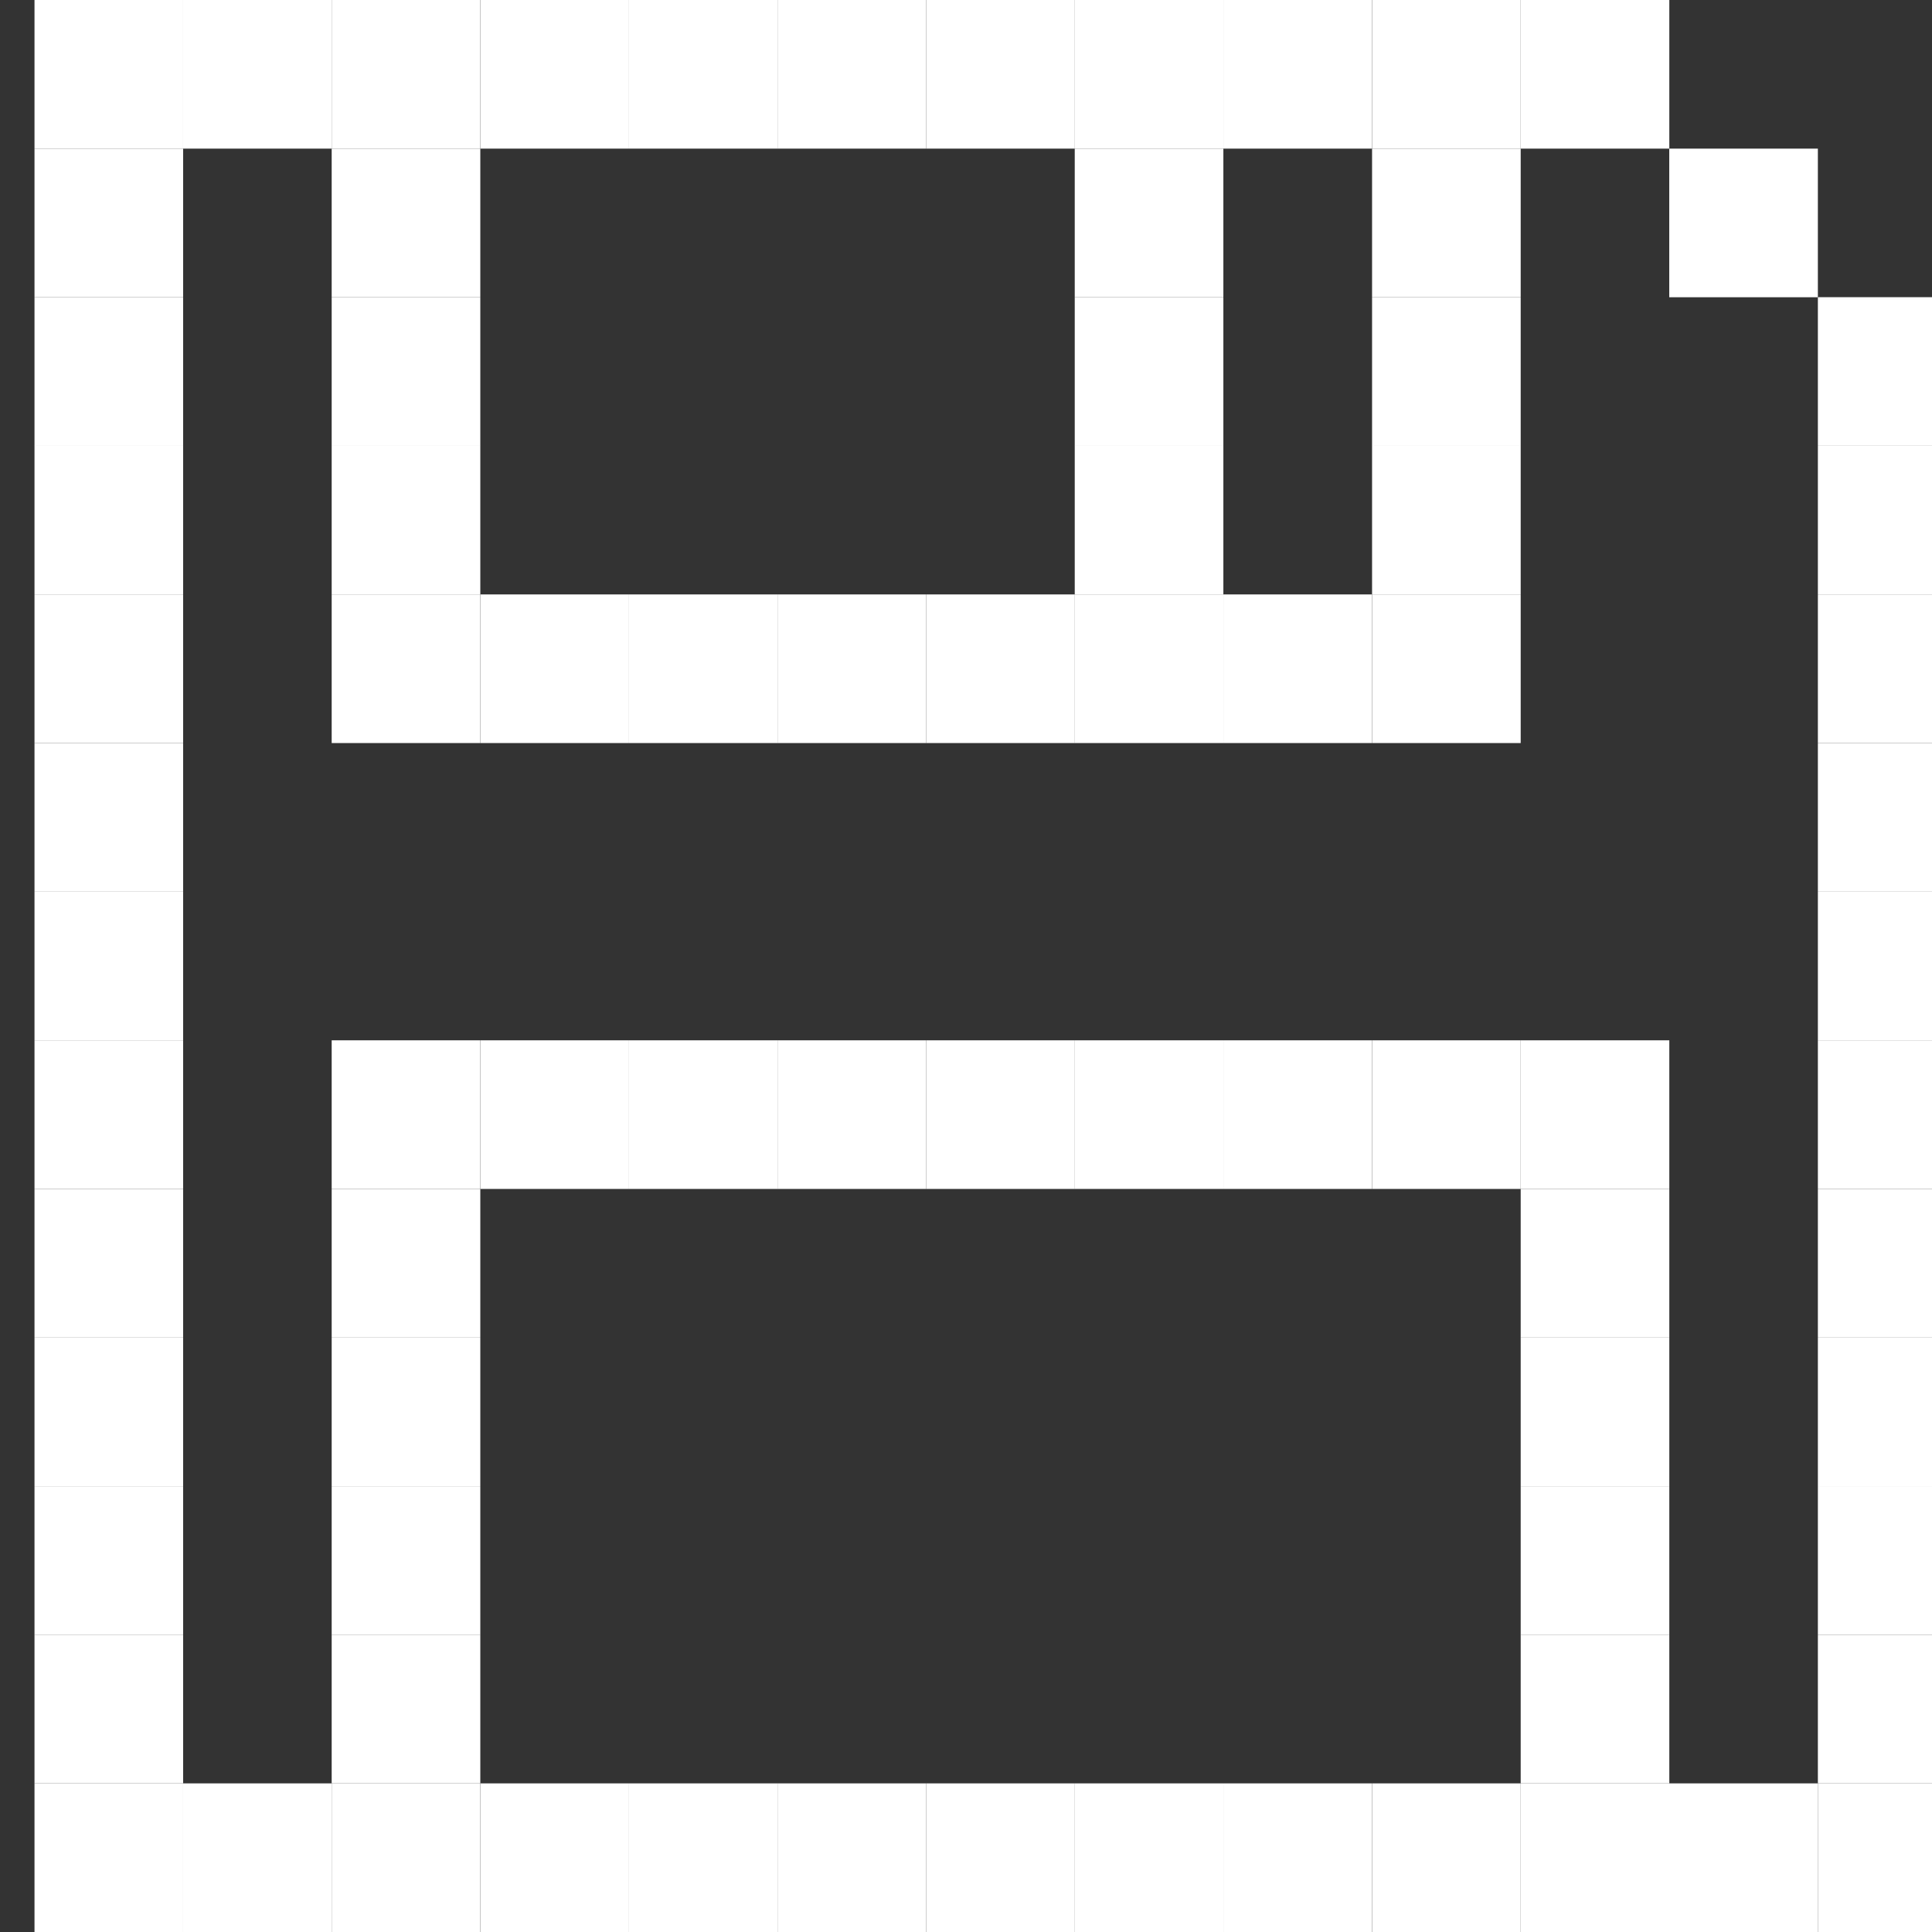 <svg width="28px" height="28px" viewBox="0 0 28 28" fill="#9b1fe8" xmlns="http://www.w3.org/2000/svg" id="desketWhite" data-originalfillcolor="#9b1fe8" transform="rotate(0) scale(1, 1)">
  <rect x="0" y="0" width="28" height="28" fill="#333333" stroke="none"/>
  <rect x="0.5" width="2.154" height="2.154" fill="#ffffff"/>
  <rect x="0.5" y="2.154" width="2.154" height="2.154" fill="#ffffff"/>
  <rect x="0.5" y="4.308" width="2.154" height="2.154" fill="#ffffff"/>
  <rect x="0.5" y="6.461" width="2.154" height="2.154" fill="#ffffff"/>
  <rect x="0.5" y="8.615" width="2.154" height="2.154" fill="#ffffff"/>
  <rect x="0.5" y="10.769" width="2.154" height="2.154" fill="#ffffff"/>
  <rect x="0.5" y="12.923" width="2.154" height="2.154" fill="#ffffff"/>
  <rect x="0.5" y="15.077" width="2.154" height="2.154" fill="#ffffff"/>
  <rect x="0.5" y="17.231" width="2.154" height="2.154" fill="#ffffff"/>
  <rect x="0.5" y="19.385" width="2.154" height="2.154" fill="#ffffff"/>
  <rect x="0.5" y="21.539" width="2.154" height="2.154" fill="#ffffff"/>
  <rect x="0.5" y="23.692" width="2.154" height="2.154" fill="#ffffff"/>
  <rect x="0.5" y="25.846" width="2.154" height="2.154" fill="#ffffff"/>
  <rect x="24.193" width="2.154" height="2.154" transform="rotate(90 24.193 0)" fill="#ffffff"/>
  <rect x="22.039" width="2.154" height="2.154" transform="rotate(90 22.039 0)" fill="#ffffff"/>
  <rect x="19.884" width="2.154" height="2.154" transform="rotate(90 19.884 0)" fill="#ffffff"/>
  <rect x="17.73" width="2.154" height="2.154" transform="rotate(90 17.73 0)" fill="#ffffff"/>
  <rect x="15.577" width="2.154" height="2.154" transform="rotate(90 15.577 0)" fill="#ffffff"/>
  <rect x="13.423" width="2.154" height="2.154" transform="rotate(90 13.423 0)" fill="#ffffff"/>
  <rect x="11.27" width="2.154" height="2.154" transform="rotate(90 11.27 0)" fill="#ffffff"/>
  <rect x="9.116" width="2.154" height="2.154" transform="rotate(90 9.116 0)" fill="#ffffff"/>
  <rect x="6.961" width="2.154" height="2.154" transform="rotate(90 6.961 0)" fill="#ffffff"/>
  <rect x="4.807" width="2.154" height="2.154" transform="rotate(90 4.807 0)" fill="#ffffff"/>
  <rect x="26.346" y="2.154" width="2.154" height="2.154" transform="rotate(90 26.346 2.154)" fill="#ffffff"/>
  <rect x="6.961" y="4.308" width="2.154" height="2.154" transform="rotate(90 6.961 4.308)" fill="#ffffff"/>
  <rect x="6.961" y="2.154" width="2.154" height="2.154" transform="rotate(90 6.961 2.154)" fill="#ffffff"/>
  <rect x="6.961" y="6.461" width="2.154" height="2.154" transform="rotate(90 6.961 6.461)" fill="#ffffff"/>
  <rect x="22.039" y="4.308" width="2.154" height="2.154" transform="rotate(90 22.039 4.308)" fill="#ffffff"/>
  <rect x="22.039" y="2.154" width="2.154" height="2.154" transform="rotate(90 22.039 2.154)" fill="#ffffff"/>
  <rect x="22.039" y="6.461" width="2.154" height="2.154" transform="rotate(90 22.039 6.461)" fill="#ffffff"/>
  <rect x="17.73" y="4.308" width="2.154" height="2.154" transform="rotate(90 17.73 4.308)" fill="#ffffff"/>
  <rect x="17.73" y="2.154" width="2.154" height="2.154" transform="rotate(90 17.73 2.154)" fill="#ffffff"/>
  <rect x="17.73" y="6.461" width="2.154" height="2.154" transform="rotate(90 17.73 6.461)" fill="#ffffff"/>
  <rect x="22.039" y="8.615" width="2.154" height="2.154" transform="rotate(90 22.039 8.615)" fill="#ffffff"/>
  <rect x="19.884" y="8.615" width="2.154" height="2.154" transform="rotate(90 19.884 8.615)" fill="#ffffff"/>
  <rect x="17.73" y="8.615" width="2.154" height="2.154" transform="rotate(90 17.73 8.615)" fill="#ffffff"/>
  <rect x="15.577" y="8.615" width="2.154" height="2.154" transform="rotate(90 15.577 8.615)" fill="#ffffff"/>
  <rect x="13.423" y="8.615" width="2.154" height="2.154" transform="rotate(90 13.423 8.615)" fill="#ffffff"/>
  <rect x="11.27" y="8.615" width="2.154" height="2.154" transform="rotate(90 11.27 8.615)" fill="#ffffff"/>
  <rect x="9.116" y="8.615" width="2.154" height="2.154" transform="rotate(90 9.116 8.615)" fill="#ffffff"/>
  <rect x="6.961" y="8.615" width="2.154" height="2.154" transform="rotate(90 6.961 8.615)" fill="#ffffff"/>
  <rect x="24.193" y="15.077" width="2.154" height="2.154" transform="rotate(90 24.193 15.077)" fill="#ffffff"/>
  <rect x="22.039" y="15.077" width="2.154" height="2.154" transform="rotate(90 22.039 15.077)" fill="#ffffff"/>
  <rect x="19.884" y="15.077" width="2.154" height="2.154" transform="rotate(90 19.884 15.077)" fill="#ffffff"/>
  <rect x="17.73" y="15.077" width="2.154" height="2.154" transform="rotate(90 17.73 15.077)" fill="#ffffff"/>
  <rect x="15.577" y="15.077" width="2.154" height="2.154" transform="rotate(90 15.577 15.077)" fill="#ffffff"/>
  <rect x="13.423" y="15.077" width="2.154" height="2.154" transform="rotate(90 13.423 15.077)" fill="#ffffff"/>
  <rect x="11.27" y="15.077" width="2.154" height="2.154" transform="rotate(90 11.27 15.077)" fill="#ffffff"/>
  <rect x="9.116" y="15.077" width="2.154" height="2.154" transform="rotate(90 9.116 15.077)" fill="#ffffff"/>
  <rect x="6.961" y="15.077" width="2.154" height="2.154" transform="rotate(90 6.961 15.077)" fill="#ffffff"/>
  <rect x="24.193" y="17.231" width="2.154" height="2.154" transform="rotate(90 24.193 17.231)" fill="#ffffff"/>
  <rect x="6.961" y="17.231" width="2.154" height="2.154" transform="rotate(90 6.961 17.231)" fill="#ffffff"/>
  <rect x="24.193" y="19.385" width="2.154" height="2.154" transform="rotate(90 24.193 19.385)" fill="#ffffff"/>
  <rect x="6.961" y="19.385" width="2.154" height="2.154" transform="rotate(90 6.961 19.385)" fill="#ffffff"/>
  <rect x="24.193" y="21.539" width="2.154" height="2.154" transform="rotate(90 24.193 21.539)" fill="#ffffff"/>
  <rect x="6.961" y="21.539" width="2.154" height="2.154" transform="rotate(90 6.961 21.539)" fill="#ffffff"/>
  <rect x="6.961" y="23.692" width="2.154" height="2.154" transform="rotate(90 6.961 23.692)" fill="#ffffff"/>
  <rect x="24.193" y="23.692" width="2.154" height="2.154" transform="rotate(90 24.193 23.692)" fill="#ffffff"/>
  <rect x="26.346" y="25.846" width="2.154" height="2.154" transform="rotate(90 26.346 25.846)" fill="#ffffff"/>
  <rect x="24.193" y="25.846" width="2.154" height="2.154" transform="rotate(90 24.193 25.846)" fill="#ffffff"/>
  <rect x="22.039" y="25.846" width="2.154" height="2.154" transform="rotate(90 22.039 25.846)" fill="#ffffff"/>
  <rect x="19.884" y="25.846" width="2.154" height="2.154" transform="rotate(90 19.884 25.846)" fill="#ffffff"/>
  <rect x="17.73" y="25.846" width="2.154" height="2.154" transform="rotate(90 17.73 25.846)" fill="#ffffff"/>
  <rect x="15.577" y="25.846" width="2.154" height="2.154" transform="rotate(90 15.577 25.846)" fill="#ffffff"/>
  <rect x="13.423" y="25.846" width="2.154" height="2.154" transform="rotate(90 13.423 25.846)" fill="#ffffff"/>
  <rect x="11.27" y="25.846" width="2.154" height="2.154" transform="rotate(90 11.27 25.846)" fill="#ffffff"/>
  <rect x="9.116" y="25.846" width="2.154" height="2.154" transform="rotate(90 9.116 25.846)" fill="#ffffff"/>
  <rect x="6.961" y="25.846" width="2.154" height="2.154" transform="rotate(90 6.961 25.846)" fill="#ffffff"/>
  <rect x="4.807" y="25.846" width="2.154" height="2.154" transform="rotate(90 4.807 25.846)" fill="#ffffff"/>
  <rect x="28.5" y="28" width="2.154" height="2.154" transform="rotate(-180 28.5 28)" fill="#ffffff"/>
  <rect x="28.5" y="25.846" width="2.154" height="2.154" transform="rotate(-180 28.5 25.846)" fill="#ffffff"/>
  <rect x="28.5" y="23.692" width="2.154" height="2.154" transform="rotate(-180 28.5 23.692)" fill="#ffffff"/>
  <rect x="28.5" y="21.539" width="2.154" height="2.154" transform="rotate(-180 28.5 21.539)" fill="#ffffff"/>
  <rect x="28.5" y="19.385" width="2.154" height="2.154" transform="rotate(-180 28.5 19.385)" fill="#ffffff"/>
  <rect x="28.5" y="17.231" width="2.154" height="2.154" transform="rotate(-180 28.5 17.231)" fill="#ffffff"/>
  <rect x="28.5" y="15.077" width="2.154" height="2.154" transform="rotate(-180 28.5 15.077)" fill="#ffffff"/>
  <rect x="28.5" y="12.923" width="2.154" height="2.154" transform="rotate(-180 28.5 12.923)" fill="#ffffff"/>
  <rect x="28.5" y="10.769" width="2.154" height="2.154" transform="rotate(-180 28.5 10.769)" fill="#ffffff"/>
  <rect x="28.5" y="8.615" width="2.154" height="2.154" transform="rotate(-180 28.5 8.615)" fill="#ffffff"/>
  <rect x="28.5" y="6.461" width="2.154" height="2.154" transform="rotate(-180 28.5 6.461)" fill="#ffffff"/>
</svg>